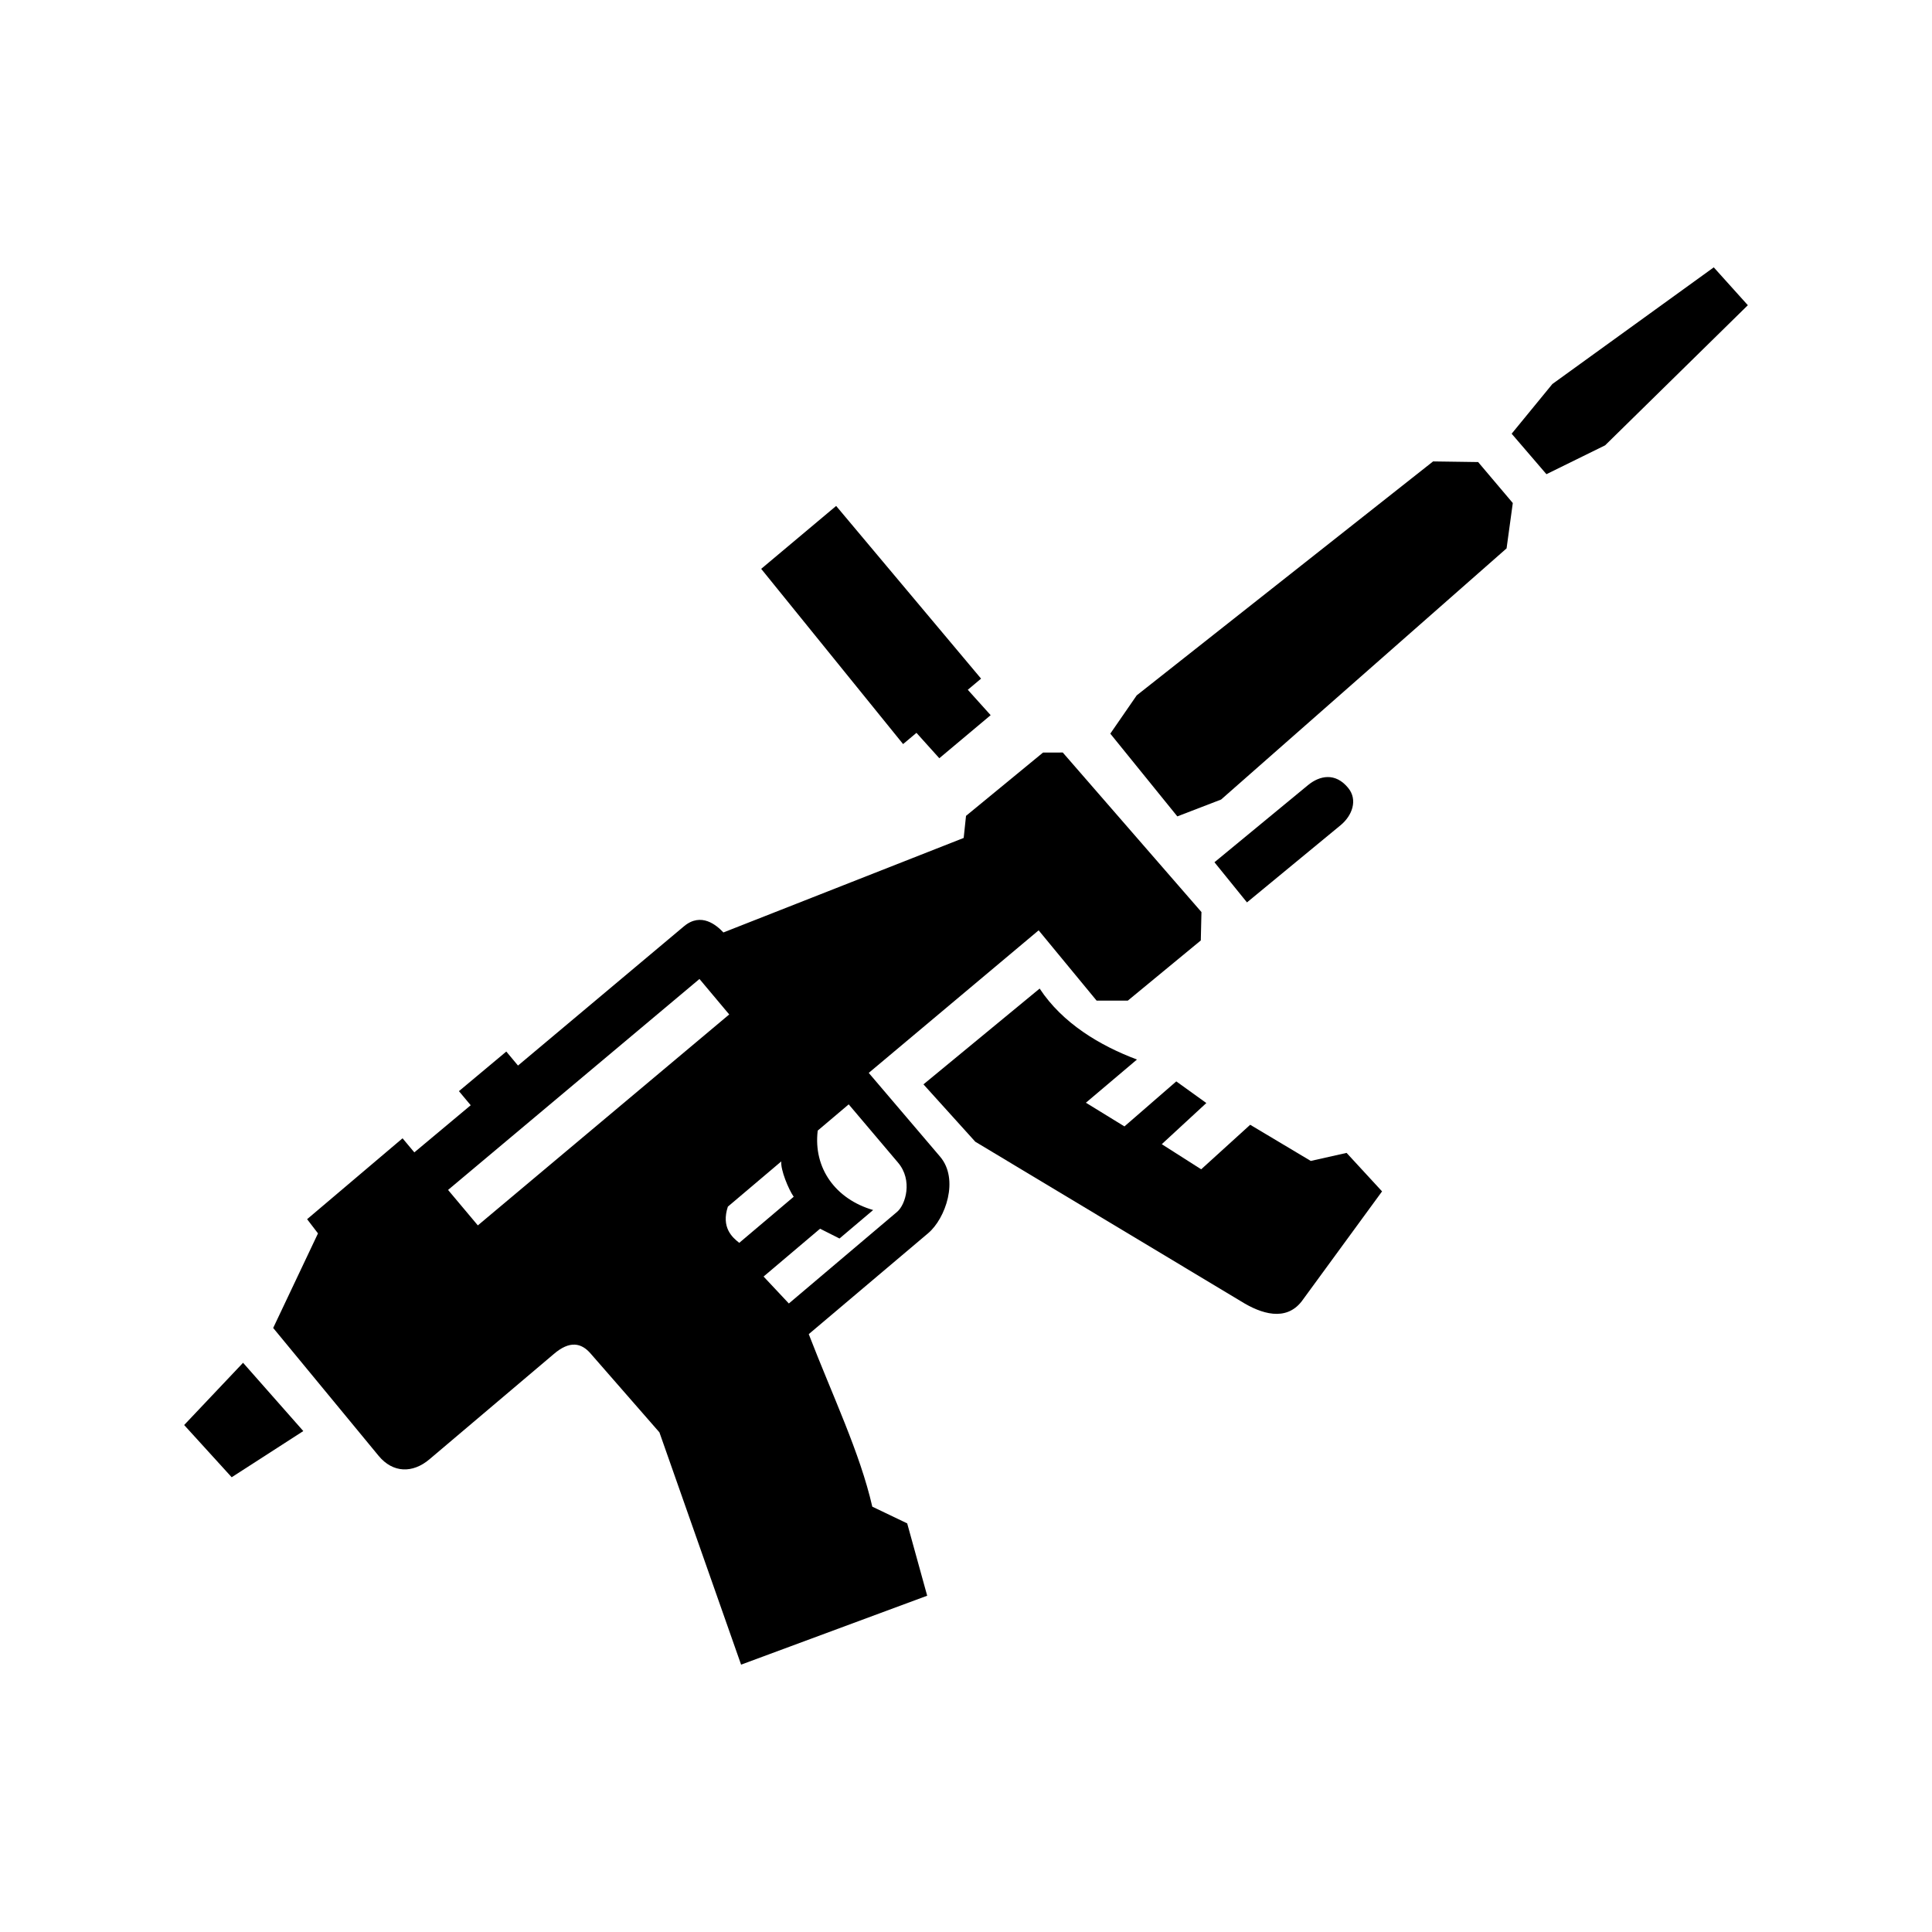 <?xml version="1.0" encoding="UTF-8" standalone="no"?>
<!-- Created with Inkscape (http://www.inkscape.org/) -->

<svg
   xmlns:dc="http://purl.org/dc/elements/1.1/"
   xmlns:cc="http://creativecommons.org/ns#"
   xmlns:rdf="http://www.w3.org/1999/02/22-rdf-syntax-ns#"
   xmlns:svg="http://www.w3.org/2000/svg"
   xmlns="http://www.w3.org/2000/svg"
   xmlns:sodipodi="http://sodipodi.sourceforge.net/DTD/sodipodi-0.dtd"
   xmlns:inkscape="http://www.inkscape.org/namespaces/inkscape"
   version="1.1"
   id="svg2"
   width="100"
   height="100"
   viewBox="0 0 100 100"
   sodipodi:docname="26-rifle.svg"
   inkscape:version="0.92.4 (5da689c313, 2019-01-14)">
  <defs
     id="defs6" />
  <sodipodi:namedview
     pagecolor="#ffffff"
     bordercolor="#666666"
     borderopacity="1"
     objecttolerance="10"
     gridtolerance="10"
     guidetolerance="10"
     inkscape:pageopacity="0"
     inkscape:pageshadow="2"
     inkscape:window-width="1920"
     inkscape:window-height="1027"
     id="namedview4"
     showgrid="false"
     fit-margin-top="0"
     fit-margin-left="0"
     fit-margin-right="0"
     fit-margin-bottom="0"
     showguides="true"
     inkscape:guide-bbox="true"
     inkscape:snap-bbox="true"
     inkscape:bbox-paths="true"
     inkscape:bbox-nodes="true"
     inkscape:snap-bbox-edge-midpoints="true"
     inkscape:snap-bbox-midpoints="true"
     inkscape:object-paths="true"
     inkscape:snap-intersection-paths="true"
     inkscape:snap-smooth-nodes="true"
     inkscape:snap-midpoints="true"
     inkscape:snap-object-midpoints="true"
     inkscape:zoom="2.765625"
     inkscape:cx="-62.153659"
     inkscape:cy="30.473298"
     inkscape:window-x="-8"
     inkscape:window-y="-8"
     inkscape:window-maximized="1"
     inkscape:current-layer="svg2" />
  <path
     style="opacity:1;fill:#000000;fill-opacity:1;fill-rule:evenodd;stroke:none;stroke-width:0.383px;stroke-linecap:butt;stroke-linejoin:miter;stroke-opacity:1"
     d="m 53.989,38.951 -3.988,3.278 -0.121,1.143 -12.437,4.892 C 37.101,47.899 36.297,47.194 35.401,47.946 l -8.589,7.207 -0.606,-0.725 -2.452,2.05 0.61,0.729 -2.918,2.44 -0.61,-0.729 -4.94,4.187 0.563,0.735 -2.319,4.895 5.457,6.618 c 0.741,0.898 1.767,0.912 2.63,0.181 l 6.421,-5.436 c 0.848,-0.737 1.45,-0.58 1.915,-0.047 l 3.569,4.088 4.227,12.023 9.632,-3.568 -1.035,-3.744 -1.806,-0.865 c -0.64,-2.796 -2.045,-5.709 -3.289,-8.93 l 6.182,-5.226 c 0.892,-0.754 1.617,-2.786 0.615,-3.962 l -3.692,-4.334 8.794,-7.379 3,3.638 h 1.616 l 3.777,-3.114 0.034,-1.47 -7.178,-8.257 z M 36.204,50.672 37.744,52.508 24.733,63.426 23.192,61.591 Z m 6.12,7.848 1.605,-1.358 2.555,3.018 c 0.77,0.91 0.392,2.171 -0.048,2.543 l -5.605,4.745 -1.309,-1.394 2.925,-2.476 1.006,0.507 1.741,-1.474 C 43.259,62.071 42.088,60.473 42.325,58.52 Z m -4.65,3.936 2.766,-2.342 c -0.049,0.422 0.375,1.452 0.642,1.83 l -2.818,2.385 c -0.371,-0.287 -0.942,-0.8 -0.59,-1.874 z"
     id="path828"
     inkscape:connector-curvature="0"
     sodipodi:nodetypes="ccccccccccccccssccccccccsscccccccccccccccssccccccccccc" />
  <path
     style="opacity:1;fill:#000000;fill-opacity:1;fill-rule:evenodd;stroke:none;stroke-width:0.383px;stroke-linecap:butt;stroke-linejoin:miter;stroke-opacity:1"
     d="m 12.581,70.537 -3.049,3.222 2.46,2.703 3.707,-2.39 z"
     id="path817"
     inkscape:connector-curvature="0" />
  <path
     style="opacity:1;fill:#000000;fill-opacity:1;fill-rule:evenodd;stroke:none;stroke-width:0.383px;stroke-linecap:butt;stroke-linejoin:miter;stroke-opacity:1"
     d="m 47.798,56.126 6.014,-4.958 c 1.184,1.799 3.127,2.957 5.037,3.673 l -2.643,2.236 1.995,1.226 2.683,-2.33 1.556,1.12 -2.307,2.13 2.04,1.3 2.537,-2.305 3.135,1.872 1.854,-0.416 1.836,1.992 -4.161,5.692 c -0.82,1.053 -2.091,0.651 -3.136,0 l -13.758,-8.263 z"
     id="path830"
     inkscape:connector-curvature="0"
     sodipodi:nodetypes="ccccccccccccccccc" />
  <path
     style="opacity:1;fill:#000000;fill-opacity:1;fill-rule:evenodd;stroke:none;stroke-width:0.383px;stroke-linecap:butt;stroke-linejoin:miter;stroke-opacity:1"
     d="m 43.279,26.187 7.501,8.939 -0.687,0.577 1.183,1.314 -2.657,2.229 -1.183,-1.314 -0.692,0.581 -7.345,-9.07 z"
     id="path832"
     inkscape:connector-curvature="0"
     sodipodi:nodetypes="ccccccccc" />
  <path
     style="opacity:1;fill:#000000;fill-opacity:1;fill-rule:evenodd;stroke:none;stroke-width:0.383px;stroke-linecap:butt;stroke-linejoin:miter;stroke-opacity:1"
     d="m 74.177,23.883 -15.341,12.109 -1.367,1.981 3.469,4.283 2.266,-0.872 14.776,-13 0.322,-2.347 -1.794,-2.121 z"
     id="path867"
     inkscape:connector-curvature="0"
     sodipodi:nodetypes="ccccccccc" />
  <path
     style="opacity:1;fill:#000000;fill-opacity:1;fill-rule:evenodd;stroke:none;stroke-width:0.383px;stroke-linecap:butt;stroke-linejoin:miter;stroke-opacity:1"
     d="m 67.706,40.635 -4.846,3.995 1.683,2.078 4.846,-3.995 c 0.603,-0.497 0.898,-1.305 0.398,-1.923 -0.668,-0.825 -1.487,-0.643 -2.081,-0.155 z"
     id="path834"
     inkscape:connector-curvature="0"
     sodipodi:nodetypes="sccsss" />
  <path
     style="opacity:1;fill:#000000;fill-opacity:1;fill-rule:evenodd;stroke:none;stroke-width:0.383px;stroke-linecap:butt;stroke-linejoin:miter;stroke-opacity:1"
     d="m 78.243,22.449 2.107,-2.572 8.354,-6.039 1.764,1.96 -7.387,7.252 -3.038,1.494 z"
     id="path836"
     inkscape:connector-curvature="0"
     sodipodi:nodetypes="ccccccc" />
</svg>
